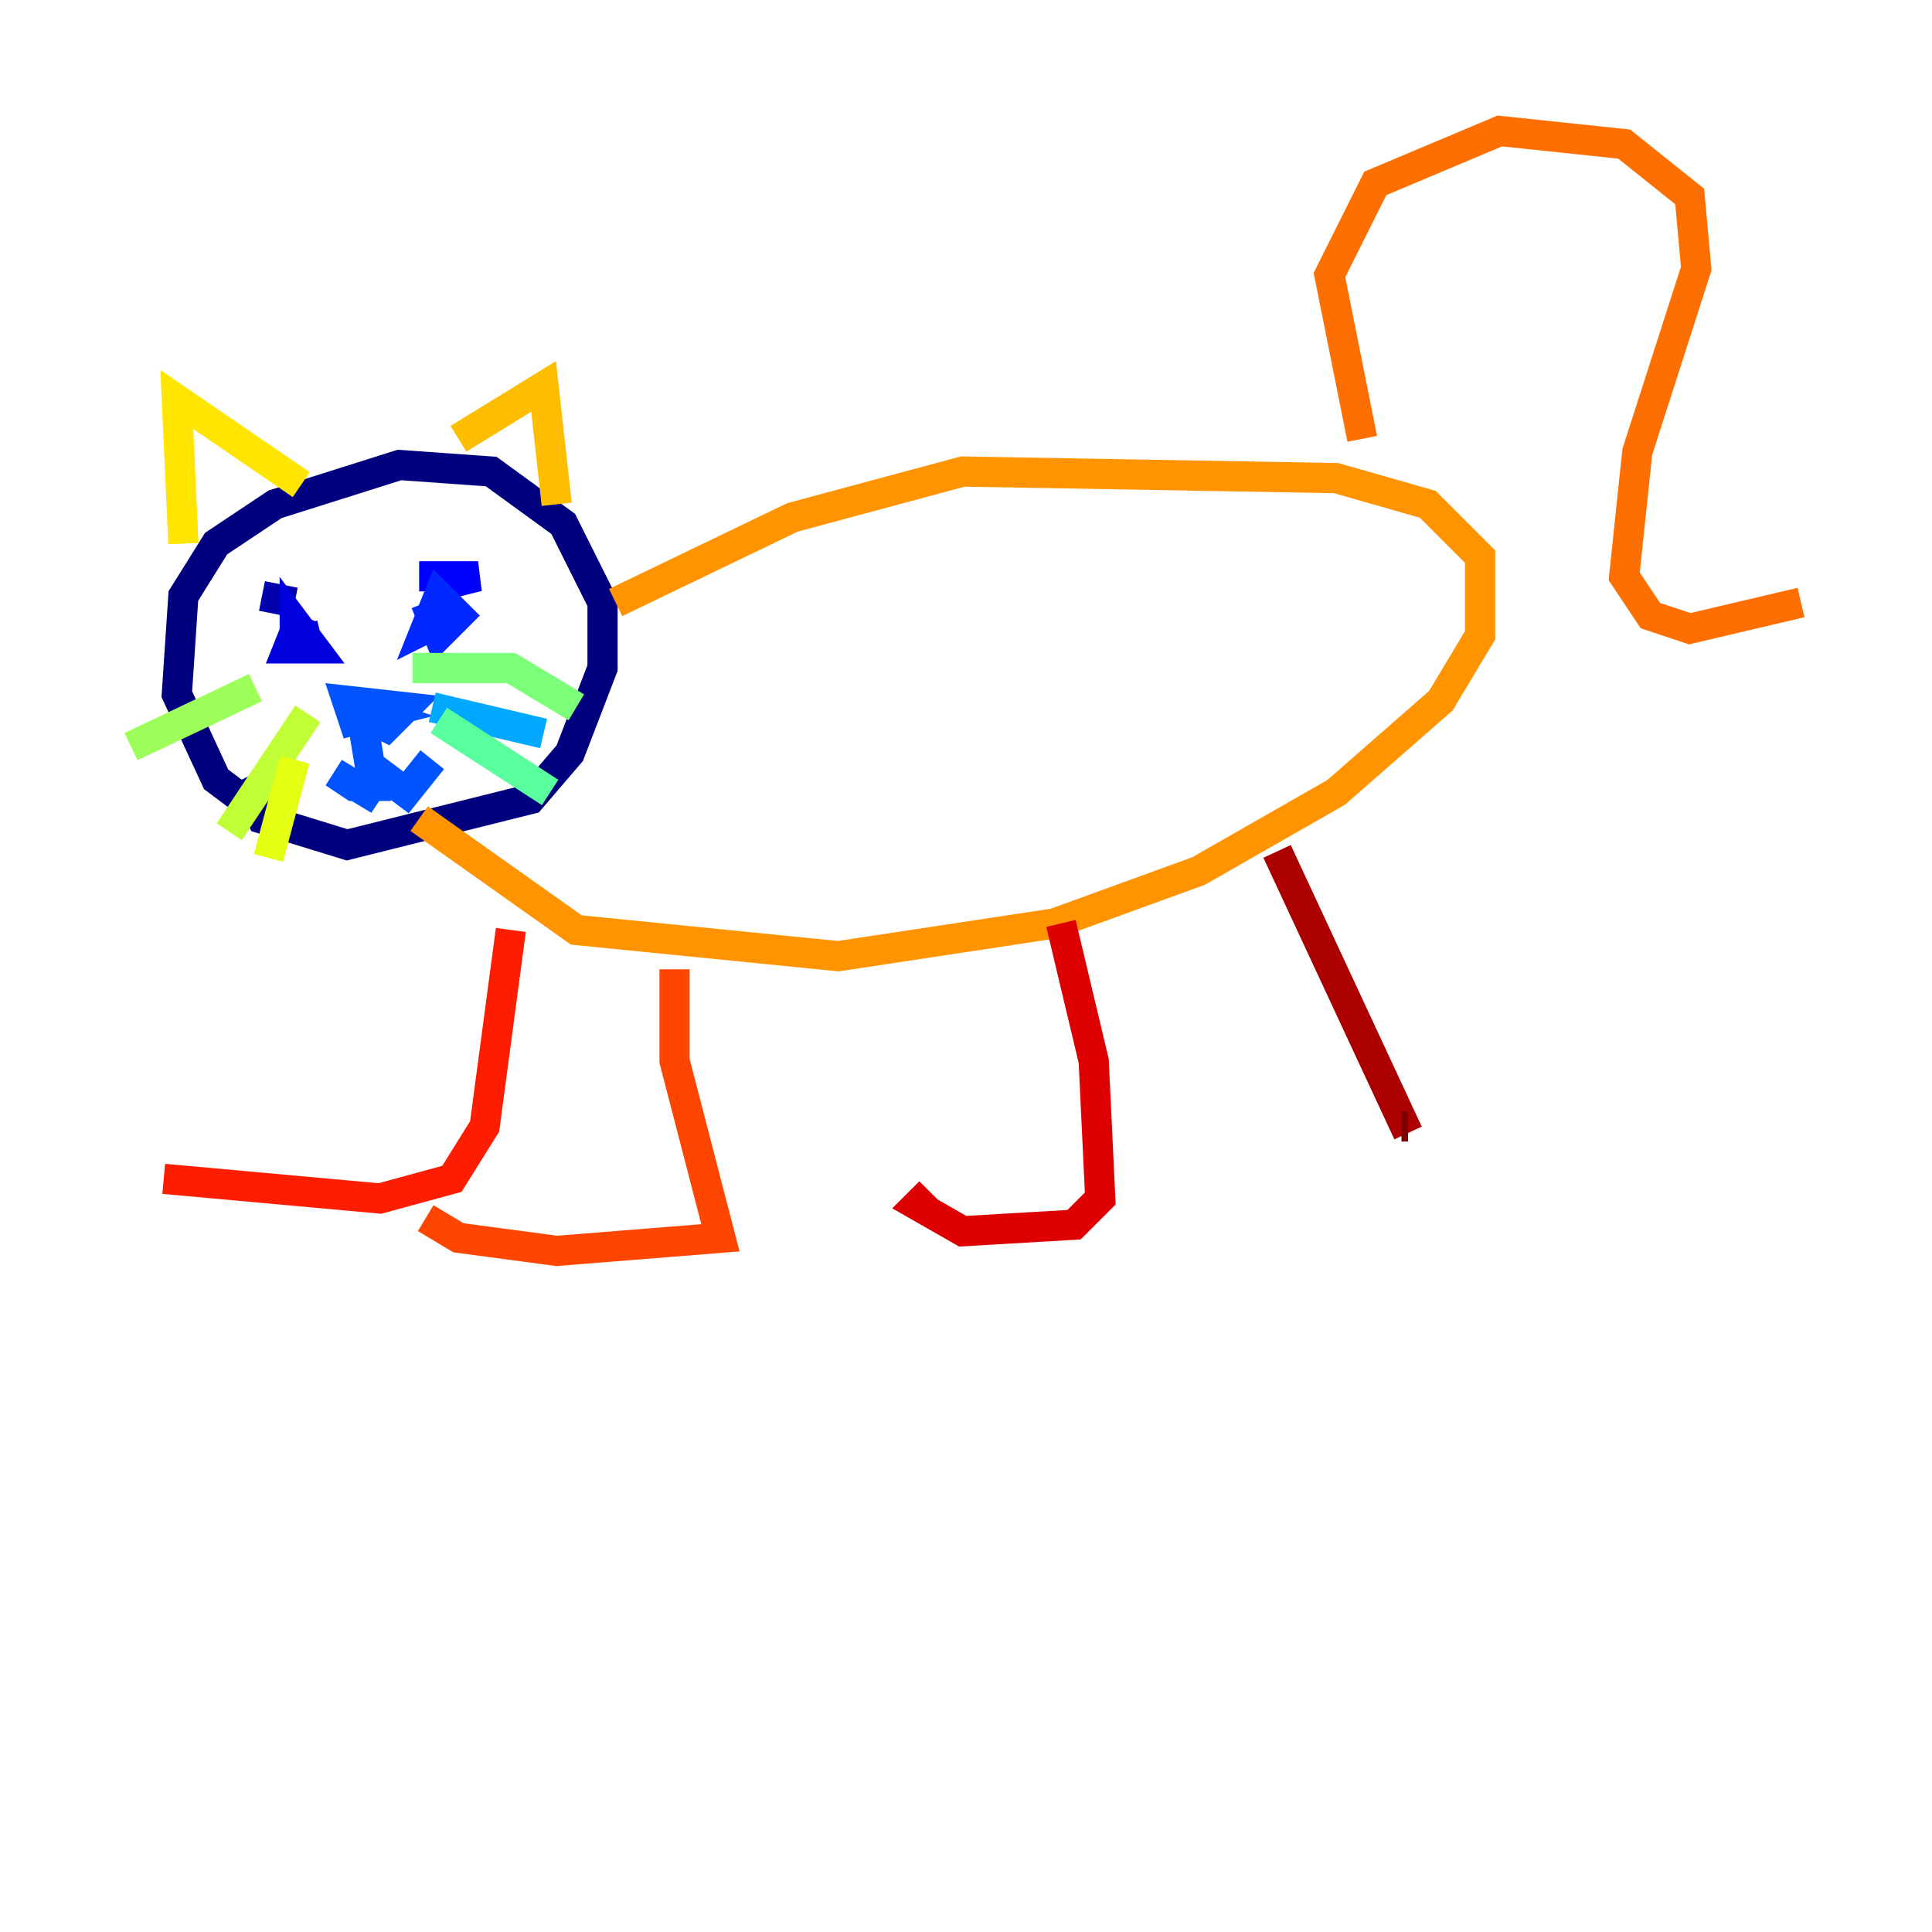 <?xml version="1.0" encoding="utf-8" ?>
<svg baseProfile="tiny" height="128" version="1.2" viewBox="0,0,128,128" width="128" xmlns="http://www.w3.org/2000/svg" xmlns:ev="http://www.w3.org/2001/xml-events" xmlns:xlink="http://www.w3.org/1999/xlink"><defs /><polyline fill="none" points="17.79,54.237 14.319,51.634 11.715,45.993 12.149,39.485 14.319,36.014 18.224,33.41 26.468,30.807 32.542,31.241 37.315,34.712 39.919,39.919 39.919,44.258 37.749,49.898 35.146,52.936 22.997,55.973 17.356,54.237 16.054,51.634" stroke="#00007f" stroke-width="2" /><polyline fill="none" points="17.356,39.485 19.525,39.919" stroke="#0000ac" stroke-width="2" /><polyline fill="none" points="19.959,40.786 19.091,42.956 20.827,42.956 19.525,41.22 19.525,42.522 21.261,42.088" stroke="#0000de" stroke-width="2" /><polyline fill="none" points="27.77,38.183 31.675,38.183 28.203,39.051" stroke="#0000ff" stroke-width="2" /><polyline fill="none" points="28.203,39.919 29.071,42.088 30.373,40.786 29.071,39.485 28.203,41.654 29.939,40.786 28.203,41.654" stroke="#0028ff" stroke-width="2" /><polyline fill="none" points="22.997,46.861 25.6,48.163 26.902,46.861 22.997,46.427 23.43,47.729 25.166,47.295 23.864,46.861 24.732,52.068 23.43,52.068 22.129,51.2 24.298,52.502 25.166,51.2 26.902,52.502 28.637,50.332" stroke="#0054ff" stroke-width="2" /><polyline fill="none" points="28.637,44.691 28.637,44.258" stroke="#0080ff" stroke-width="2" /><polyline fill="none" points="28.637,46.861 36.014,48.597" stroke="#00a8ff" stroke-width="2" /><polyline fill="none" points="30.373,48.597 30.373,48.597" stroke="#00d4ff" stroke-width="2" /><polyline fill="none" points="28.637,44.258 28.637,44.258" stroke="#15ffe1" stroke-width="2" /><polyline fill="none" points="28.637,47.295 28.637,47.295" stroke="#36ffc0" stroke-width="2" /><polyline fill="none" points="29.071,47.729 36.447,52.502" stroke="#59ff9d" stroke-width="2" /><polyline fill="none" points="27.336,44.258 33.844,44.258 38.183,46.861" stroke="#7cff79" stroke-width="2" /><polyline fill="none" points="16.922,45.559 8.678,49.464" stroke="#9dff59" stroke-width="2" /><polyline fill="none" points="20.393,47.295 15.186,55.105" stroke="#c0ff36" stroke-width="2" /><polyline fill="none" points="19.525,50.332 17.79,56.841" stroke="#e4ff12" stroke-width="2" /><polyline fill="none" points="12.149,36.014 11.715,26.468 19.959,32.108" stroke="#ffe500" stroke-width="2" /><polyline fill="none" points="30.373,29.071 36.014,25.6 36.881,33.41" stroke="#ffbd00" stroke-width="2" /><polyline fill="none" points="27.77,54.237 38.183,61.614 55.539,63.349 69.858,61.18 79.403,57.709 88.515,52.502 95.458,46.427 98.061,42.088 98.061,36.881 94.59,33.41 88.515,31.675 63.783,31.241 52.502,34.278 40.786,39.919" stroke="#ff9400" stroke-width="2" /><polyline fill="none" points="90.251,29.071 88.081,18.224 91.119,12.149 99.363,8.678 107.607,9.546 111.946,13.017 112.38,17.79 108.475,29.939 107.607,38.183 109.342,40.786 111.946,41.654 119.322,39.919" stroke="#ff6f00" stroke-width="2" /><polyline fill="none" points="44.691,64.217 44.691,70.291 47.729,82.007 36.881,82.875 30.373,82.007 28.203,80.705" stroke="#ff4600" stroke-width="2" /><polyline fill="none" points="33.844,61.614 32.108,74.63 29.939,78.102 25.166,79.403 10.848,78.102" stroke="#ff1d00" stroke-width="2" /><polyline fill="none" points="70.291,61.18 72.461,70.291 72.895,79.403 71.159,81.139 63.783,81.573 60.746,79.837 61.614,78.969" stroke="#de0000" stroke-width="2" /><polyline fill="none" points="84.61,56.407 93.288,75.064" stroke="#ac0000" stroke-width="2" /><polyline fill="none" points="92.854,74.63 93.288,74.63" stroke="#7f0000" stroke-width="2" /></svg>